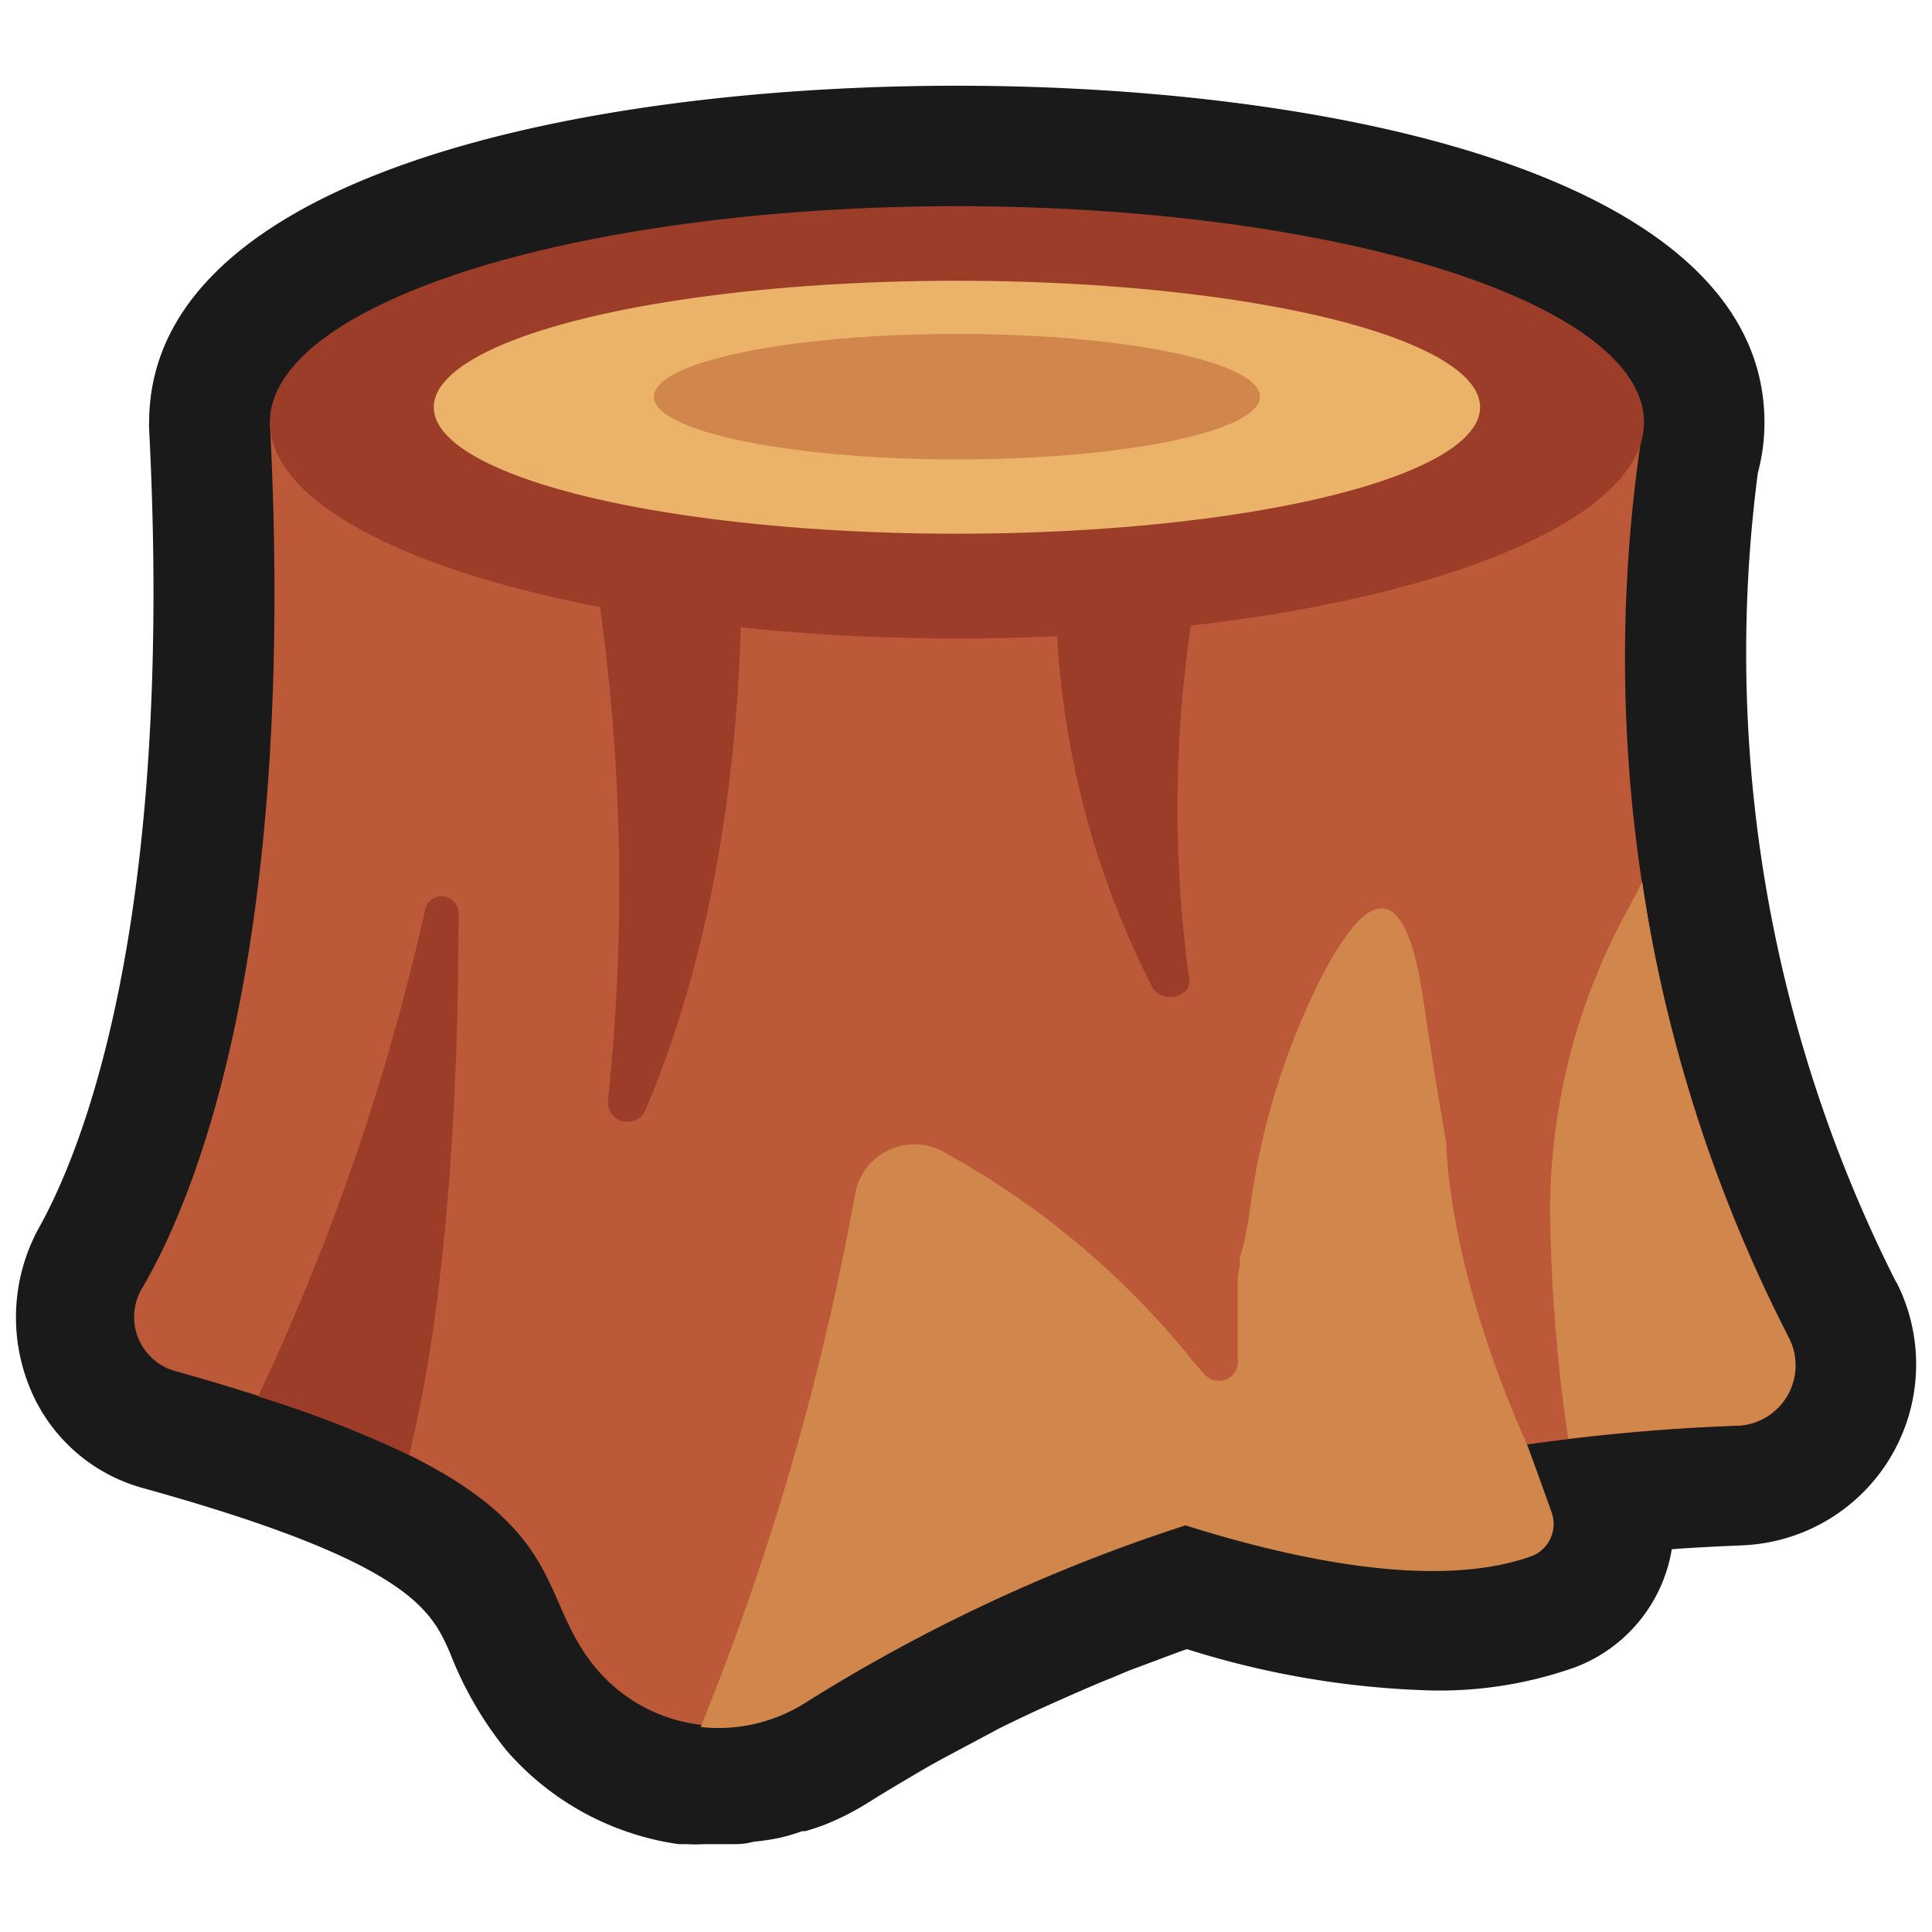 <svg xmlns="http://www.w3.org/2000/svg" viewBox="0 0 64 64"><defs><style>.cls-1,.cls-2{fill:#1a1a1a;}.cls-1{opacity:0;}.cls-3{fill:#bb5938;}.cls-4{fill:#9c3d29;}.cls-5{fill:#ebb369;}.cls-6{fill:#d1864b;}</style></defs><title>Tree Stump Outline</title><g id="Layer_2" data-name="Layer 2"><g id="Finals"><rect class="cls-1" width="64" height="64"/><path class="cls-2" d="M62.82,42.49a46.22,46.22,0,0,1-4.59-26.82A6.46,6.46,0,0,0,58.45,14C58.45,5.76,44,2.84,31.7,2.84S4.94,5.76,4.94,14a1.48,1.48,0,0,0,0,.21c.85,16.52-2.27,24-3.66,26.48A6.16,6.16,0,0,0,1,46a5.66,5.66,0,0,0,3.72,3.29c8.87,2.46,9.57,4.06,10.19,5.47A12,12,0,0,0,16.79,58a9.29,9.29,0,0,0,5.69,3.09l.28,0a5,5,0,0,0,.57,0l.6,0h.33c.2,0,.41,0,.7-.08a7.91,7.91,0,0,0,.87-.13,6.29,6.29,0,0,0,.74-.22l.1,0a7,7,0,0,0,.69-.23,8.87,8.87,0,0,0,1.34-.68l.13-.08c.62-.39,1.24-.75,1.85-1.11l.52-.29,1.52-.81.37-.2c.61-.3,1.22-.59,1.83-.86l.54-.24c.46-.2.91-.4,1.37-.58l.57-.24,1.74-.65.18-.06A29.42,29.42,0,0,0,47.46,56h0a13.46,13.46,0,0,0,4.72-.77,5.06,5.06,0,0,0,3.2-3.91c.93-.07,1.73-.1,2.36-.13a6,6,0,0,0,5.08-8.72Z"/><path class="cls-3" d="M54.45,14a49.41,49.41,0,0,0,4.82,30.34,2,2,0,0,1-1.66,2.89c-6,.2-19,1.56-30.92,9.11a5.33,5.33,0,0,1-6.88-1c-2.61-3,.08-6-14.07-9.94a1.86,1.86,0,0,1-1-2.78C6.68,39.27,9.82,31,8.94,14Z"/><ellipse class="cls-4" cx="31.7" cy="13.99" rx="22.76" ry="7.16"/><ellipse class="cls-5" cx="31.7" cy="13.49" rx="17.33" ry="4.19"/><path class="cls-4" d="M19.68,18.79a67.32,67.32,0,0,1,.46,17.66.65.65,0,0,0,1.24.33c1.45-3.4,3.3-9.54,3.18-18.6Z"/><path class="cls-4" d="M39.79,18.75a41.37,41.37,0,0,0-.39,13.71c.08.58-.93.79-1.22.26A29,29,0,0,1,35,18.3Z"/><path class="cls-4" d="M14.07,30.19A77,77,0,0,1,8.55,46.26a36.76,36.76,0,0,1,5,1.94c1.38-5.54,1.64-13.06,1.64-17.88A.55.55,0,0,0,14.07,30.19Z"/><path class="cls-6" d="M59.27,44.34A48.29,48.29,0,0,1,54.4,29.21c-.16.32-.32.63-.49.94a20.76,20.76,0,0,0-2.56,10.06,55.59,55.59,0,0,0,.6,7.45c2.24-.27,4.18-.39,5.66-.44A2,2,0,0,0,59.27,44.34Z"/><path class="cls-6" d="M41.4,40.09a24,24,0,0,1,2.24-7.45c1.49-3,2.86-3.95,3.51.47.27,1.84.52,3.4.76,4.75,0,0,0,4,2.68,10,.25.68.51,1.4.8,2.21a1.15,1.15,0,0,1-.6,1.46c-3.54,1.31-9-.21-11.52-1a56.09,56.09,0,0,0-12.58,5.87,5.38,5.38,0,0,1-3.48.81,88.87,88.87,0,0,0,5.11-17.63,2,2,0,0,1,3-1.39l.51.29a27.56,27.56,0,0,1,7.51,6.39h0c.09.12.18.23.28.34l.15.17a.86.86,0,0,0,.13.14A.63.63,0,0,0,41,45c0-.09,0-.18,0-.27l0-.69,0-.39c0-.22,0-.44,0-.66l0-.35c0-.24,0-.48.07-.71l0-.26S41.27,41.09,41.4,40.09Z"/><ellipse class="cls-6" cx="31.7" cy="13.14" rx="10.04" ry="2.08"/></g></g></svg>